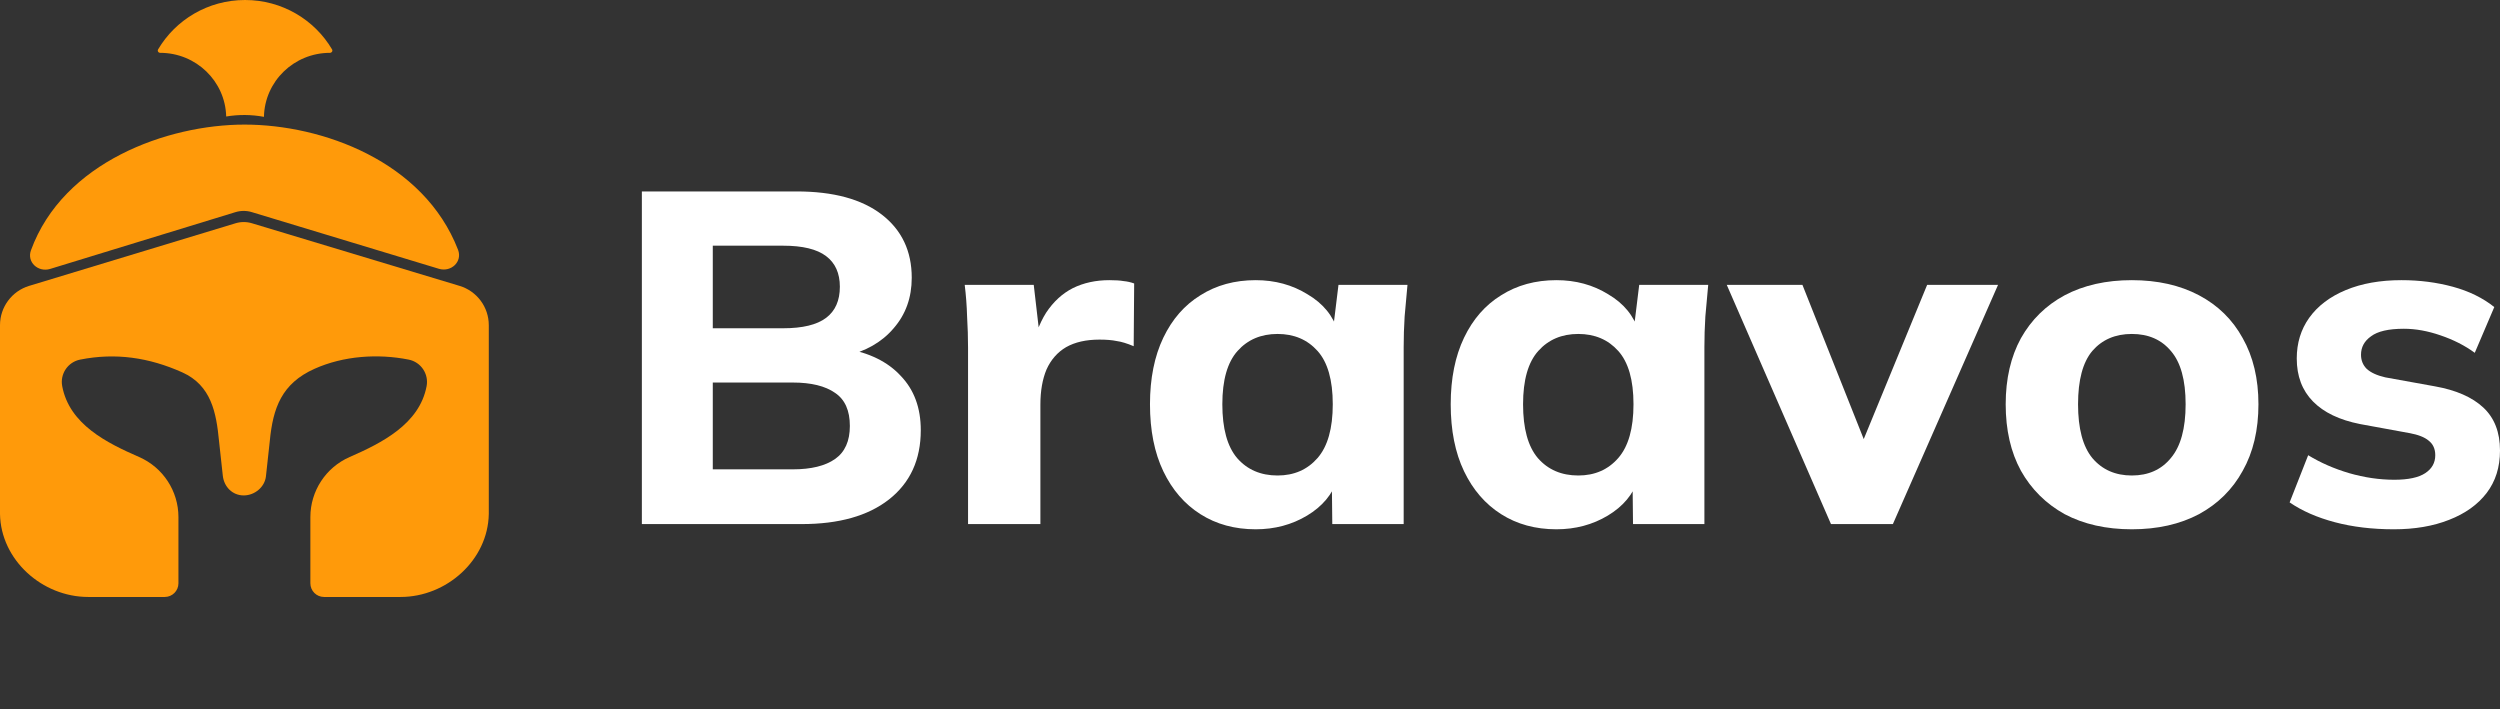 <svg width="141" height="40" viewBox="0 0 141 40" fill="none" xmlns="http://www.w3.org/2000/svg">
<rect x="0" y="0" width="141" height="40" fill="#333333" stroke="none"/>
<path d="M18.729 2.787C18.78 2.873 18.713 2.98 18.612 2.98C16.579 2.98 14.926 4.59 14.887 6.59C14.191 6.46 13.47 6.451 12.757 6.571C12.708 4.58 11.059 2.98 9.033 2.98C8.932 2.98 8.865 2.873 8.916 2.787C9.9 1.12 11.729 0 13.822 0C15.916 0 17.745 1.12 18.729 2.787Z" fill="#FF9A0A"/>
<path d="M24.751 15.159C25.442 15.368 26.094 14.76 25.833 14.086C23.893 9.079 18.153 7.027 13.794 7.027C9.428 7.027 3.559 9.145 1.746 14.117C1.502 14.787 2.152 15.375 2.833 15.166L13.277 11.966C13.579 11.873 13.901 11.873 14.203 11.964L24.751 15.159Z" fill="#FF9A0A"/>
<path d="M1.644 16.123L13.286 12.592C13.586 12.501 13.906 12.501 14.206 12.591L25.921 16.124C26.899 16.419 27.568 17.32 27.568 18.342V28.988C27.523 31.586 25.189 33.669 22.591 33.669H18.276C17.85 33.669 17.505 33.324 17.505 32.898V29.165C17.505 27.695 18.374 26.365 19.72 25.776C21.525 24.987 23.659 23.92 24.061 21.778C24.19 21.086 23.739 20.419 23.05 20.282C21.306 19.936 19.372 20.069 17.738 20.801C15.882 21.631 15.396 23.012 15.217 24.866L14.999 26.864C14.932 27.474 14.36 27.942 13.746 27.942C13.111 27.942 12.634 27.458 12.566 26.827L12.352 24.866C12.198 23.278 11.919 21.735 10.277 21C8.404 20.162 6.521 19.884 4.519 20.282C3.829 20.419 3.378 21.086 3.508 21.778C3.913 23.939 6.031 24.982 7.848 25.776C9.194 26.365 10.064 27.695 10.064 29.165V32.897C10.064 33.323 9.719 33.669 9.292 33.669H4.977C2.38 33.669 0.045 31.586 0 28.988V18.34C0 17.319 0.668 16.419 1.644 16.123Z" fill="#FF9A0A"/>
<path d="M36.201 29.558V10.797H44.926C47.002 10.797 48.603 11.232 49.731 12.101C50.858 12.97 51.422 14.159 51.422 15.667C51.422 16.785 51.082 17.734 50.402 18.514C49.74 19.295 48.827 19.818 47.664 20.084V19.659C49.024 19.889 50.071 20.404 50.804 21.202C51.556 21.983 51.932 23.003 51.932 24.262C51.932 25.93 51.333 27.234 50.133 28.174C48.952 29.097 47.315 29.558 45.221 29.558H36.201ZM40.201 26.471H44.711C45.749 26.471 46.545 26.276 47.1 25.886C47.655 25.495 47.932 24.875 47.932 24.023C47.932 23.154 47.655 22.533 47.1 22.16C46.545 21.77 45.749 21.575 44.711 21.575H40.201V26.471ZM40.201 18.514H44.174C45.266 18.514 46.071 18.319 46.59 17.929C47.109 17.539 47.368 16.953 47.368 16.172C47.368 15.41 47.109 14.833 46.59 14.443C46.071 14.052 45.266 13.857 44.174 13.857H40.201V18.514Z" fill="white"/>
<path d="M54.598 29.559V19.633C54.598 19.047 54.58 18.453 54.544 17.85C54.527 17.247 54.482 16.652 54.41 16.067H58.303L58.759 20.006H58.142C58.321 19.047 58.607 18.258 59.001 17.637C59.412 17.016 59.913 16.555 60.504 16.253C61.112 15.952 61.801 15.801 62.571 15.801C62.911 15.801 63.179 15.819 63.376 15.854C63.573 15.872 63.77 15.916 63.967 15.987L63.94 19.526C63.564 19.367 63.242 19.269 62.974 19.234C62.723 19.18 62.401 19.154 62.007 19.154C61.255 19.154 60.629 19.296 60.128 19.58C59.645 19.864 59.278 20.28 59.027 20.831C58.795 21.38 58.678 22.046 58.678 22.826V29.559H54.598Z" fill="white"/>
<path d="M70.819 29.852C69.638 29.852 68.6 29.568 67.705 29C66.81 28.433 66.112 27.625 65.611 26.579C65.11 25.532 64.859 24.272 64.859 22.8C64.859 21.345 65.11 20.094 65.611 19.047C66.112 18.001 66.81 17.202 67.705 16.652C68.6 16.085 69.638 15.801 70.819 15.801C71.91 15.801 72.886 16.067 73.745 16.599C74.622 17.114 75.194 17.814 75.463 18.701H75.168L75.49 16.067H79.382C79.328 16.652 79.275 17.247 79.221 17.85C79.185 18.435 79.167 19.012 79.167 19.58V29.559H75.141L75.114 27.031H75.436C75.15 27.883 74.577 28.566 73.718 29.08C72.859 29.595 71.893 29.852 70.819 29.852ZM72.054 26.818C72.984 26.818 73.736 26.49 74.309 25.834C74.881 25.177 75.168 24.166 75.168 22.8C75.168 21.434 74.881 20.431 74.309 19.793C73.736 19.154 72.984 18.835 72.054 18.835C71.123 18.835 70.371 19.154 69.799 19.793C69.226 20.431 68.94 21.434 68.94 22.8C68.94 24.166 69.217 25.177 69.772 25.834C70.344 26.49 71.105 26.818 72.054 26.818Z" fill="white"/>
<path d="M87.78 29.852C86.599 29.852 85.561 29.568 84.666 29C83.771 28.433 83.073 27.625 82.572 26.579C82.071 25.532 81.82 24.272 81.82 22.8C81.82 21.345 82.071 20.094 82.572 19.047C83.073 18.001 83.771 17.202 84.666 16.652C85.561 16.085 86.599 15.801 87.78 15.801C88.871 15.801 89.847 16.067 90.706 16.599C91.583 17.114 92.155 17.814 92.424 18.701H92.129L92.451 16.067H96.343C96.289 16.652 96.236 17.247 96.182 17.85C96.146 18.435 96.128 19.012 96.128 19.58V29.559H92.102L92.075 27.031H92.397C92.111 27.883 91.538 28.566 90.679 29.08C89.82 29.595 88.853 29.852 87.78 29.852ZM89.015 26.818C89.945 26.818 90.697 26.49 91.269 25.834C91.842 25.177 92.129 24.166 92.129 22.8C92.129 21.434 91.842 20.431 91.269 19.793C90.697 19.154 89.945 18.835 89.015 18.835C88.084 18.835 87.332 19.154 86.76 19.793C86.187 20.431 85.901 21.434 85.901 22.8C85.901 24.166 86.178 25.177 86.733 25.834C87.305 26.49 88.066 26.818 89.015 26.818Z" fill="white"/>
<path d="M103.268 29.559L97.389 16.066H101.657L105.55 25.86H104.664L108.691 16.066H112.69L106.758 29.559H103.268Z" fill="white"/>
<path d="M120.235 29.852C118.786 29.852 117.524 29.568 116.45 29C115.394 28.415 114.571 27.599 113.981 26.552C113.408 25.505 113.121 24.255 113.121 22.8C113.121 21.363 113.408 20.121 113.981 19.074C114.571 18.027 115.394 17.22 116.45 16.652C117.524 16.085 118.786 15.801 120.235 15.801C121.685 15.801 122.946 16.085 124.02 16.652C125.094 17.22 125.917 18.027 126.49 19.074C127.081 20.121 127.376 21.363 127.376 22.8C127.376 24.255 127.081 25.505 126.49 26.552C125.917 27.599 125.094 28.415 124.02 29C122.946 29.568 121.685 29.852 120.235 29.852ZM120.235 26.818C121.166 26.818 121.9 26.49 122.436 25.834C122.991 25.177 123.269 24.166 123.269 22.8C123.269 21.434 122.991 20.431 122.436 19.793C121.9 19.154 121.166 18.835 120.235 18.835C119.305 18.835 118.562 19.154 118.007 19.793C117.47 20.431 117.202 21.434 117.202 22.8C117.202 24.166 117.47 25.177 118.007 25.834C118.562 26.49 119.305 26.818 120.235 26.818Z" fill="white"/>
<path d="M135.013 29.852C133.796 29.852 132.687 29.719 131.685 29.453C130.683 29.187 129.832 28.814 129.135 28.335L130.181 25.674C130.879 26.1 131.649 26.437 132.49 26.685C133.349 26.933 134.199 27.058 135.04 27.058C135.828 27.058 136.409 26.933 136.785 26.685C137.161 26.437 137.349 26.1 137.349 25.674C137.349 25.319 137.224 25.044 136.973 24.849C136.74 24.654 136.374 24.512 135.872 24.423L133.107 23.917C131.944 23.687 131.058 23.261 130.45 22.64C129.841 22.019 129.537 21.212 129.537 20.218C129.537 19.349 129.77 18.586 130.235 17.93C130.718 17.256 131.407 16.732 132.302 16.36C133.197 15.987 134.244 15.801 135.443 15.801C136.463 15.801 137.429 15.925 138.342 16.173C139.255 16.422 140.033 16.803 140.678 17.318L139.577 19.899C139.022 19.491 138.378 19.163 137.644 18.914C136.928 18.666 136.239 18.542 135.577 18.542C134.718 18.542 134.101 18.684 133.725 18.968C133.349 19.234 133.161 19.58 133.161 20.006C133.161 20.325 133.269 20.591 133.483 20.804C133.716 21.017 134.065 21.176 134.53 21.283L137.322 21.788C138.521 22.001 139.434 22.401 140.06 22.986C140.687 23.572 141 24.379 141 25.408C141 26.348 140.749 27.146 140.248 27.803C139.747 28.459 139.04 28.965 138.127 29.32C137.233 29.674 136.195 29.852 135.013 29.852Z" fill="white"/>
</svg>
